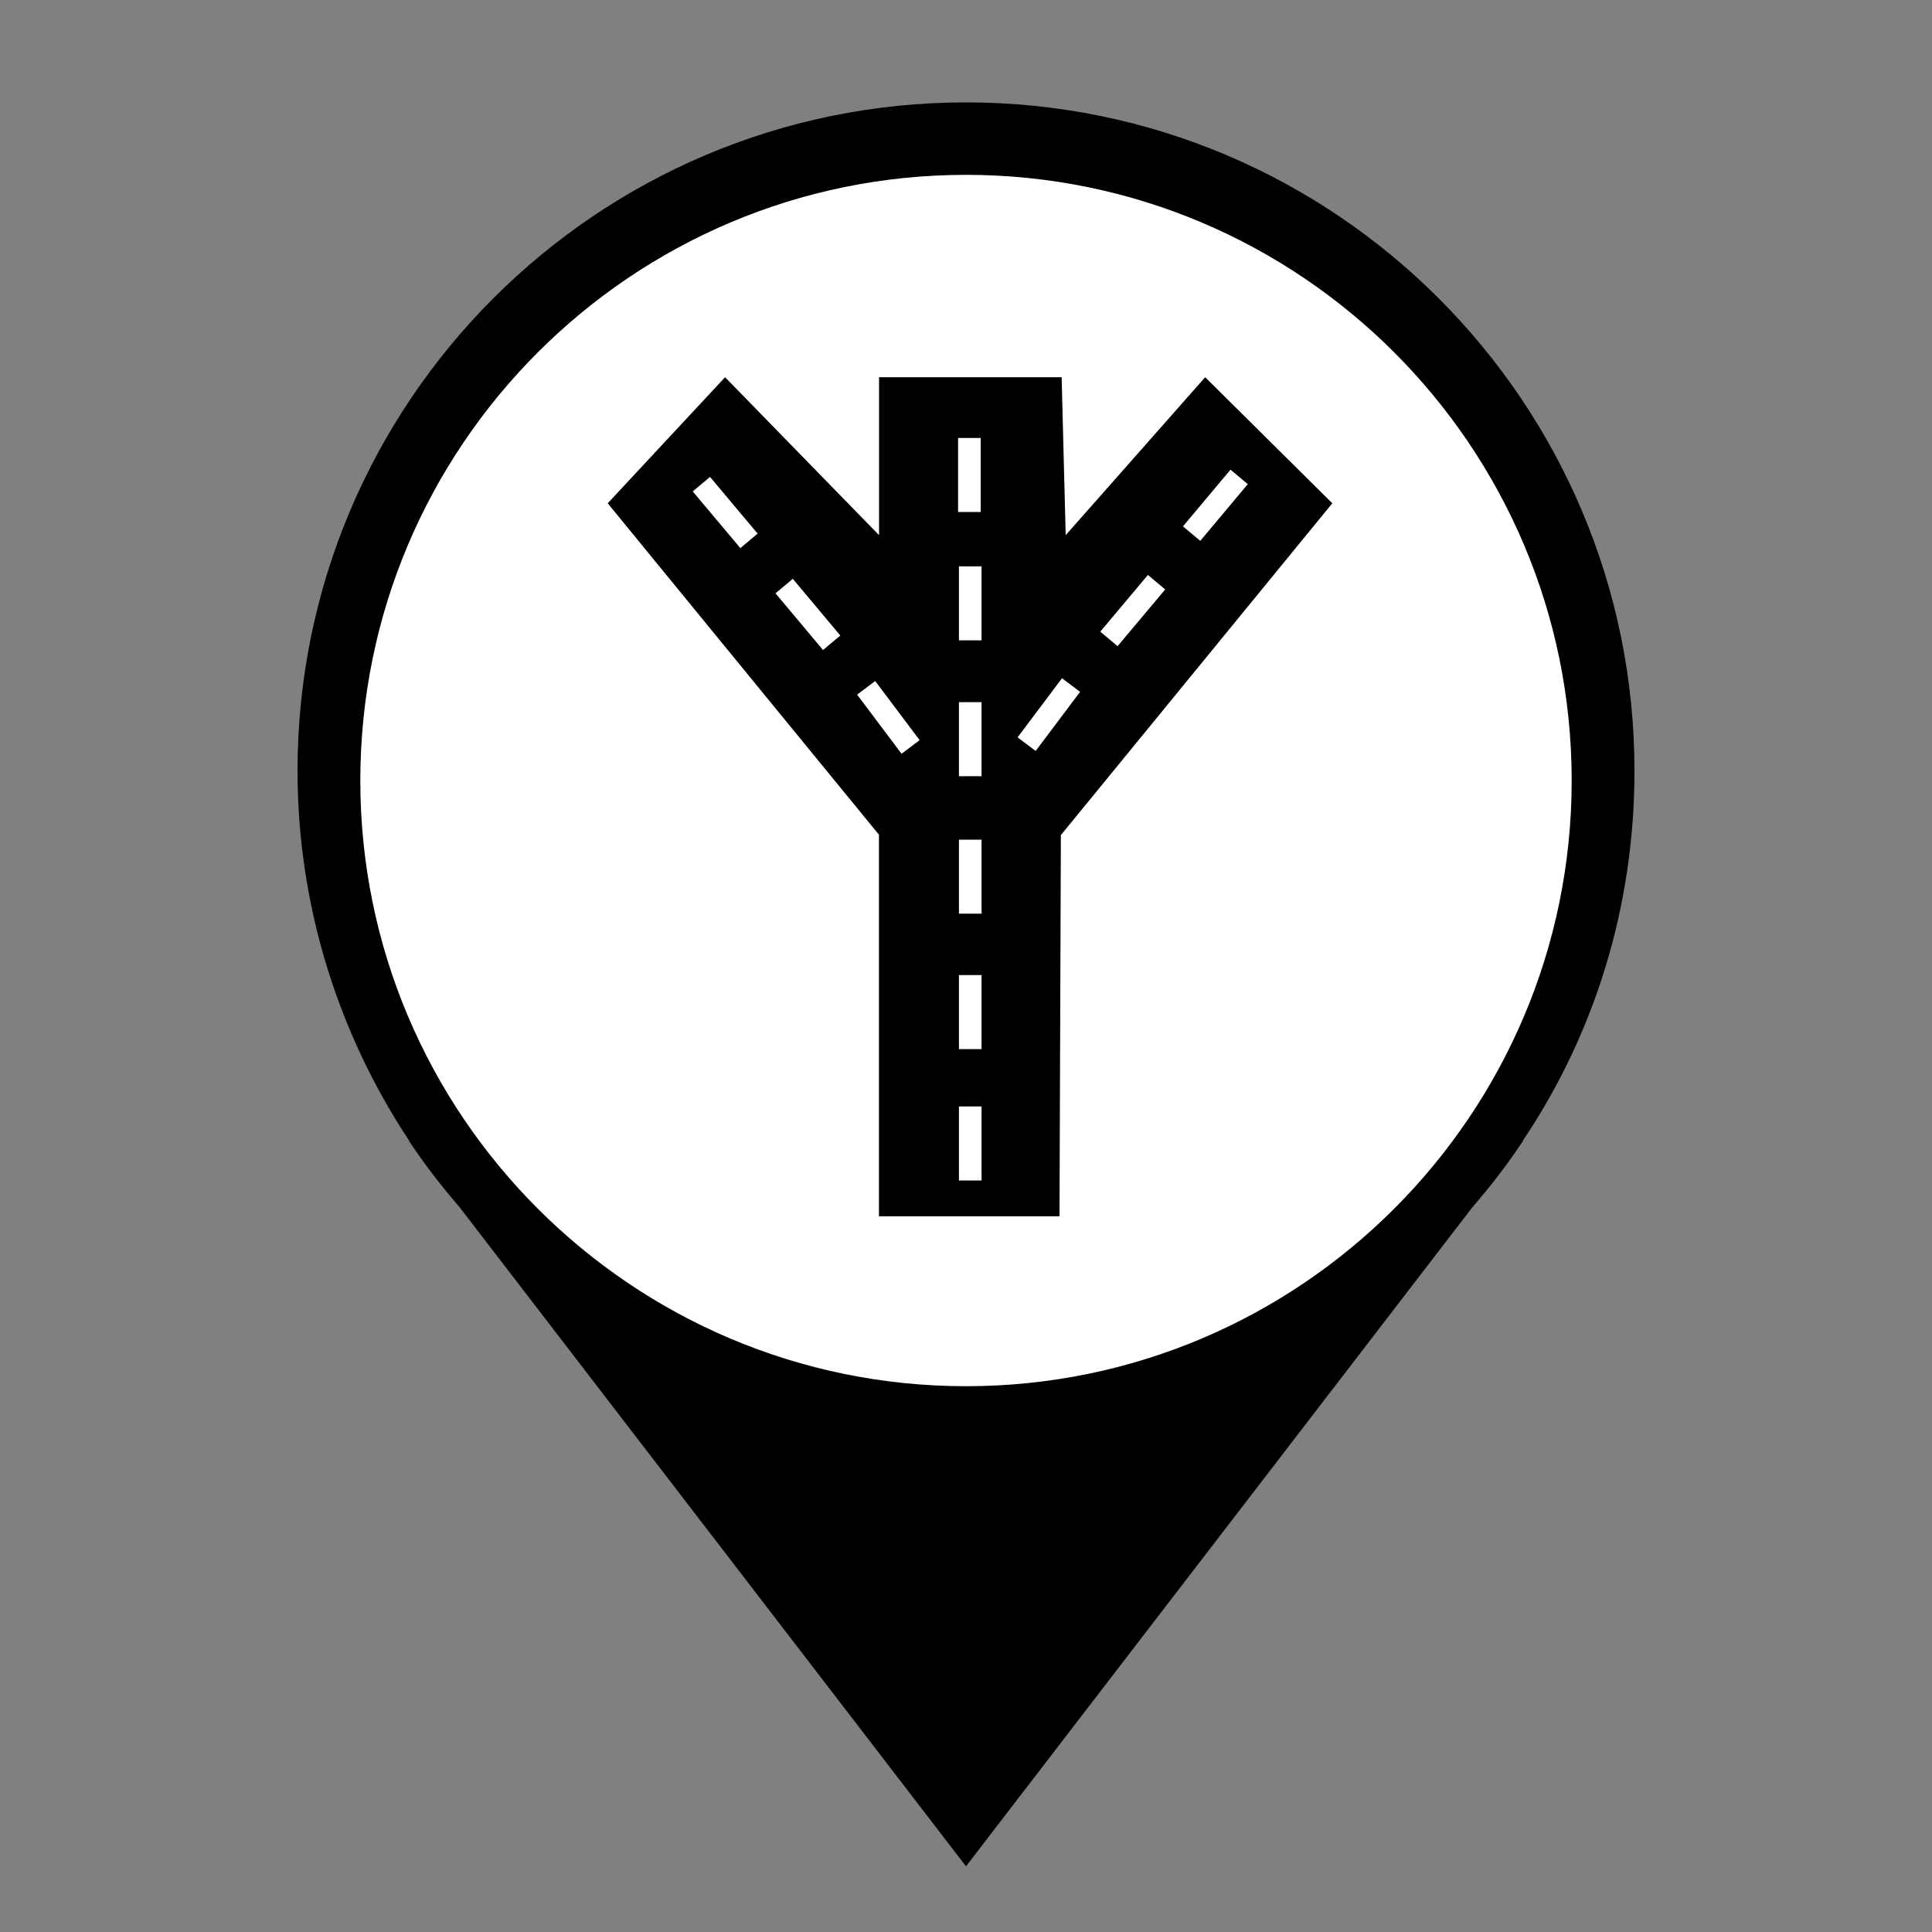 <?xml version="1.0" encoding="utf-8"?>
<!-- Generator: Adobe Illustrator 26.0.0, SVG Export Plug-In . SVG Version: 6.00 Build 0)  -->
<svg version="1.1" id="Layer_1" xmlns="http://www.w3.org/2000/svg" xmlns:xlink="http://www.w3.org/1999/xlink" x="0px" y="0px"
	 viewBox="0 0 200 200" style="enable-background:new 0 0 200 200;" xml:space="preserve">
	 <rect x="0" y="0" width="200" height="200" fill="#808080" stroke="none"/>
	 <style type="text/css">
	     .primary{fill:#000000;}
	     .pinFill{fill:#FFFFFF;}
	 </style>
	 <g>
	 	<path id="pin" class="primary" d="M169.2,79.8c0-38.2-31-69.2-69.2-69.2s-69.2,31-69.2,69.2c0,14.1,4.3,27.3,11.5,38.2h0l0.1,0.2
	 		c1.6,2.4,3.3,4.6,5.2,6.8l52.4,68.2l52.4-68.2c1.9-2.2,3.6-4.4,5.2-6.8l0.1-0.2h0C165,107.1,169.2,94,169.2,79.8L169.2,79.8z"/>
	 	<path id="pinFill" class="pinFill" d="M100,143.5c-34.6,0-62.7-28.1-62.7-62.7S65.4,18.1,100,18.1s62.7,28.1,62.7,62.7
	 		S134.6,143.5,100,143.5L100,143.5z"/>
	 </g>
	 <g>
	 	<path id="number" class="primary" d="M124.76,39.05L110.32,55.4l-0.42-16.35h-18.9V55.4L75.06,39.05L62.91,52.1l28.08,34.31v39.5h18.69l0.14-39.46l28.1-34.35
	   	L124.76,39.05z M76.64,56.74l-4.93-5.87l1.79-1.5l4.93,5.87L76.64,56.74z M85.2,67.29l-4.92-5.87l1.79-1.5l4.92,5.87L85.2,67.29z
	   	 M93.33,78.03l-4.6-6.12l1.87-1.41l4.6,6.12L93.33,78.03z M99.18,45.34h2.34V53h-2.34V45.34z M101.61,122.2h-2.34v-7.66h2.34V122.2z
	   	 M101.61,108.6h-2.34v-7.66h2.34V108.6z M101.61,94.58h-2.34v-7.66h2.34V94.58z M101.61,80.35h-2.34v-7.66h2.34V80.35z
	   	 M101.61,66.29h-2.34v-7.66h2.34V66.29z M107.21,77.74l-1.87-1.41l4.6-6.12l1.87,1.41L107.21,77.74z M115.69,66.89l-1.79-1.5
	   	l4.93-5.87l1.79,1.5L115.69,66.89z M122.46,54.49l4.92-5.87l1.79,1.5l-4.92,5.87L122.46,54.49z"/>
	 </g>
	 </svg>
